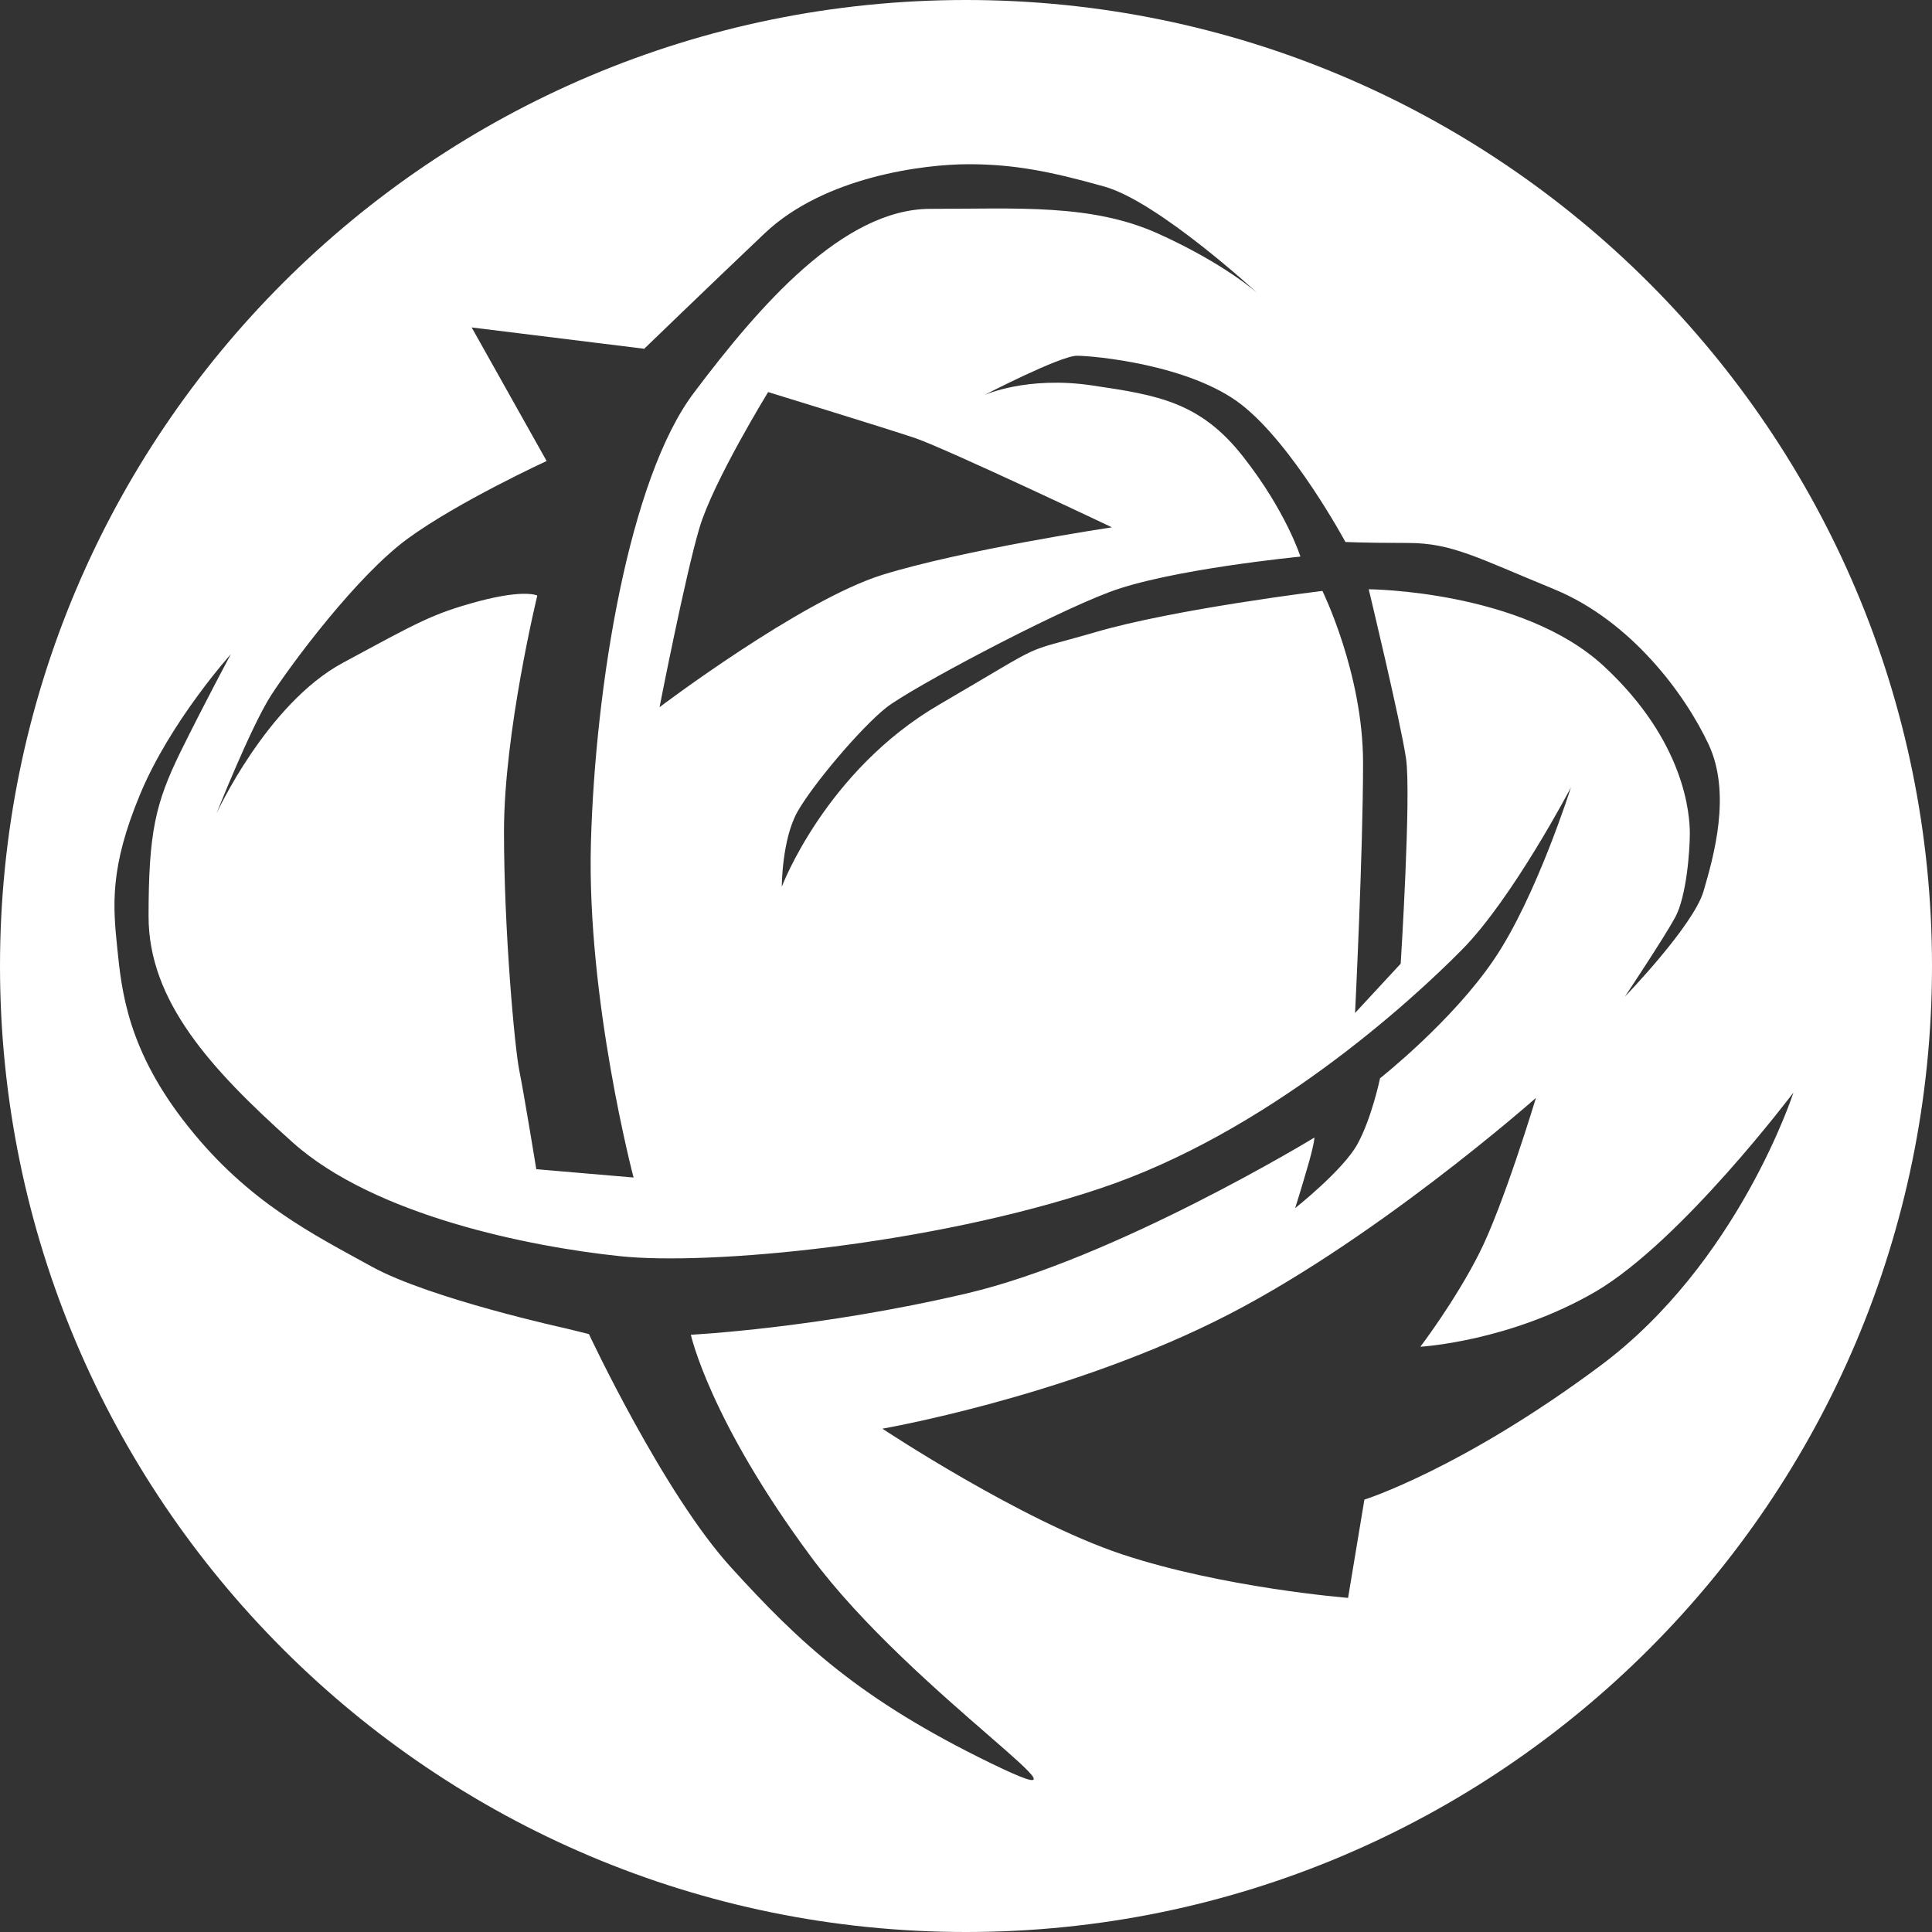 <svg id="SvgjsSvg1020" xmlns="http://www.w3.org/2000/svg" version="1.1" xmlns:xlink="http://www.w3.org/1999/xlink" xmlns:svgjs="http://svgjs.com/svgjs" width="58" height="58" viewBox="0 0 58 58"><rect x="0" y="0" width="58" height="58" fill="#333333" stroke="none"/><title>Combined Shape</title><desc>Created with Avocode.</desc><defs id="SvgjsDefs1021"></defs><path id="SvgjsPath1022" d="M840 1248C840 1231.984 852.984 1219 869 1219C885.016 1219 898 1231.984 898 1248C898 1264.016 885.016 1277 869 1277C852.984 1277 840 1264.016 840 1248ZM846.93 1238.64C846.93 1238.64 845.11 1240.66 844.2 1242.86C843.29 1245.05 843.39 1246.19 843.52 1247.46C843.65 1248.73 843.82 1250.53 845.65 1252.82C847.47 1255.11 849.43 1256.07 851.17 1257.03C852.92 1257.99 856.99 1258.88 856.99 1258.88L857.68 1259.05C857.68 1259.05 859.92 1263.84 861.96 1266.07C864 1268.31 865.79 1270.01 869.76 1271.94C873.74 1273.87 867.4 1269.86 864.35 1265.74C861.3 1261.63 860.74 1259.07 860.74 1259.07C860.74 1259.07 864.54 1258.88 869.02 1257.83C873.5 1256.78 879.46 1253.15 879.46 1253.15C879.46 1253.15 879.46 1253.35 879.22 1254.15C878.99 1254.94 878.88 1255.27 878.88 1255.27C878.88 1255.27 880.32 1254.13 880.75 1253.35C881.18 1252.57 881.43 1251.37 881.43 1251.37C881.43 1251.37 883.6 1249.66 884.86 1247.79C886.12 1245.93 887.16 1242.64 887.16 1242.64C887.16 1242.64 885.41 1245.98 883.88 1247.52C882.35 1249.07 878.03 1253.02 872.99 1254.69C867.96 1256.37 861.28 1257 858.6 1256.71C855.93 1256.43 851.24 1255.5 848.78 1253.29C846.32 1251.09 844.46 1249.05 844.46 1246.51C844.46 1243.98 844.67 1243.11 845.41 1241.59C846.16 1240.07 846.93 1238.64 846.93 1238.64ZM859.02 1254.35C859.02 1254.35 857.61 1249 857.74 1244.3C857.87 1239.6 858.88 1233.36 860.84 1230.78C862.79 1228.19 865.31 1225.27 867.93 1225.27C870.54 1225.27 872.76 1225.11 874.76 1226.01C876.76 1226.91 877.75 1227.8 877.75 1227.8C877.75 1227.8 874.77 1225.05 873.15 1224.6C871.52 1224.14 870.42 1223.93 869.08 1223.93C867.74 1223.93 864.75 1224.3 862.95 1226.01C861.16 1227.71 859.34 1229.47 859.34 1229.47L854.16 1228.83L856.41 1232.84C856.41 1232.84 853.76 1234.06 852.24 1235.17C850.72 1236.28 848.77 1238.9 848.14 1239.87C847.52 1240.84 846.5 1243.42 846.5 1243.42C846.5 1243.42 848.01 1240.13 850.29 1238.9C852.57 1237.67 852.97 1237.43 854.37 1237.05C855.77 1236.68 856.13 1236.88 856.13 1236.88C856.13 1236.88 855.13 1240.99 855.13 1243.96C855.13 1246.93 855.45 1250.45 855.59 1251.14C855.73 1251.83 856.1 1254.1 856.1 1254.1ZM873.68 1265.66C876.72 1266.67 880.47 1266.97 880.47 1266.97L880.96 1264.02C880.96 1264.02 883.88 1263.1 888.03 1260.01C892.19 1256.92 893.84 1251.8 893.84 1251.8C893.84 1251.8 890.49 1256.25 887.91 1257.77C885.32 1259.28 882.64 1259.43 882.64 1259.43C882.64 1259.43 883.67 1258.08 884.4 1256.64C885.13 1255.21 886.11 1251.96 886.11 1251.96C886.11 1251.96 881.1 1256.4 876.45 1258.68C871.8 1260.97 866.49 1261.89 866.49 1261.89C866.49 1261.89 870.65 1264.65 873.68 1265.66ZM863.06 1230.77C863.06 1230.77 861.42 1233.44 861 1234.84C860.58 1236.24 859.8 1240.23 859.8 1240.23C859.8 1240.23 864.03 1237.03 866.48 1236.26C868.93 1235.5 873.38 1234.83 873.38 1234.83C873.38 1234.83 868.45 1232.49 867.47 1232.15C866.48 1231.82 863.06 1230.77 863.06 1230.77ZM863.47 1245.62C863.47 1245.62 864.78 1242.14 868.2 1240.15C871.63 1238.15 870.5 1238.67 872.88 1237.98C875.26 1237.28 879.7 1236.74 879.7 1236.74C879.7 1236.74 880.92 1239.22 880.92 1241.9C880.92 1244.58 880.68 1249.41 880.68 1249.41L882.05 1247.93C882.05 1247.93 882.37 1242.86 882.21 1241.77C882.05 1240.68 881.09 1236.69 881.09 1236.69C881.09 1236.69 885.69 1236.72 888.15 1239C890.61 1241.28 890.73 1243.49 890.73 1244.02C890.73 1244.55 890.63 1245.91 890.29 1246.54C889.94 1247.18 888.78 1248.92 888.78 1248.92C888.78 1248.92 890.83 1246.8 891.14 1245.76C891.44 1244.73 891.99 1242.83 891.29 1241.34C890.59 1239.85 888.98 1237.65 886.66 1236.69C884.34 1235.74 883.59 1235.3 882.26 1235.3C880.92 1235.3 880.39 1235.27 880.39 1235.27C880.39 1235.27 878.81 1232.34 877.26 1231.14C875.71 1229.94 872.82 1229.68 872.33 1229.68C871.83 1229.68 869.55 1230.86 869.55 1230.86C869.55 1230.86 870.82 1230.28 872.78 1230.57C874.74 1230.86 876.03 1231.06 877.32 1232.71C878.61 1234.35 879.04 1235.71 879.04 1235.71C879.04 1235.71 875.1 1236.09 873.29 1236.78C871.47 1237.47 867.37 1239.65 866.61 1240.24C865.85 1240.84 864.41 1242.54 863.94 1243.37C863.47 1244.21 863.47 1245.62 863.47 1245.62Z " fill="#ffffff" fill-opacity="1" transform="matrix(1,0,0,1,-840,-1219)"></path></svg>
